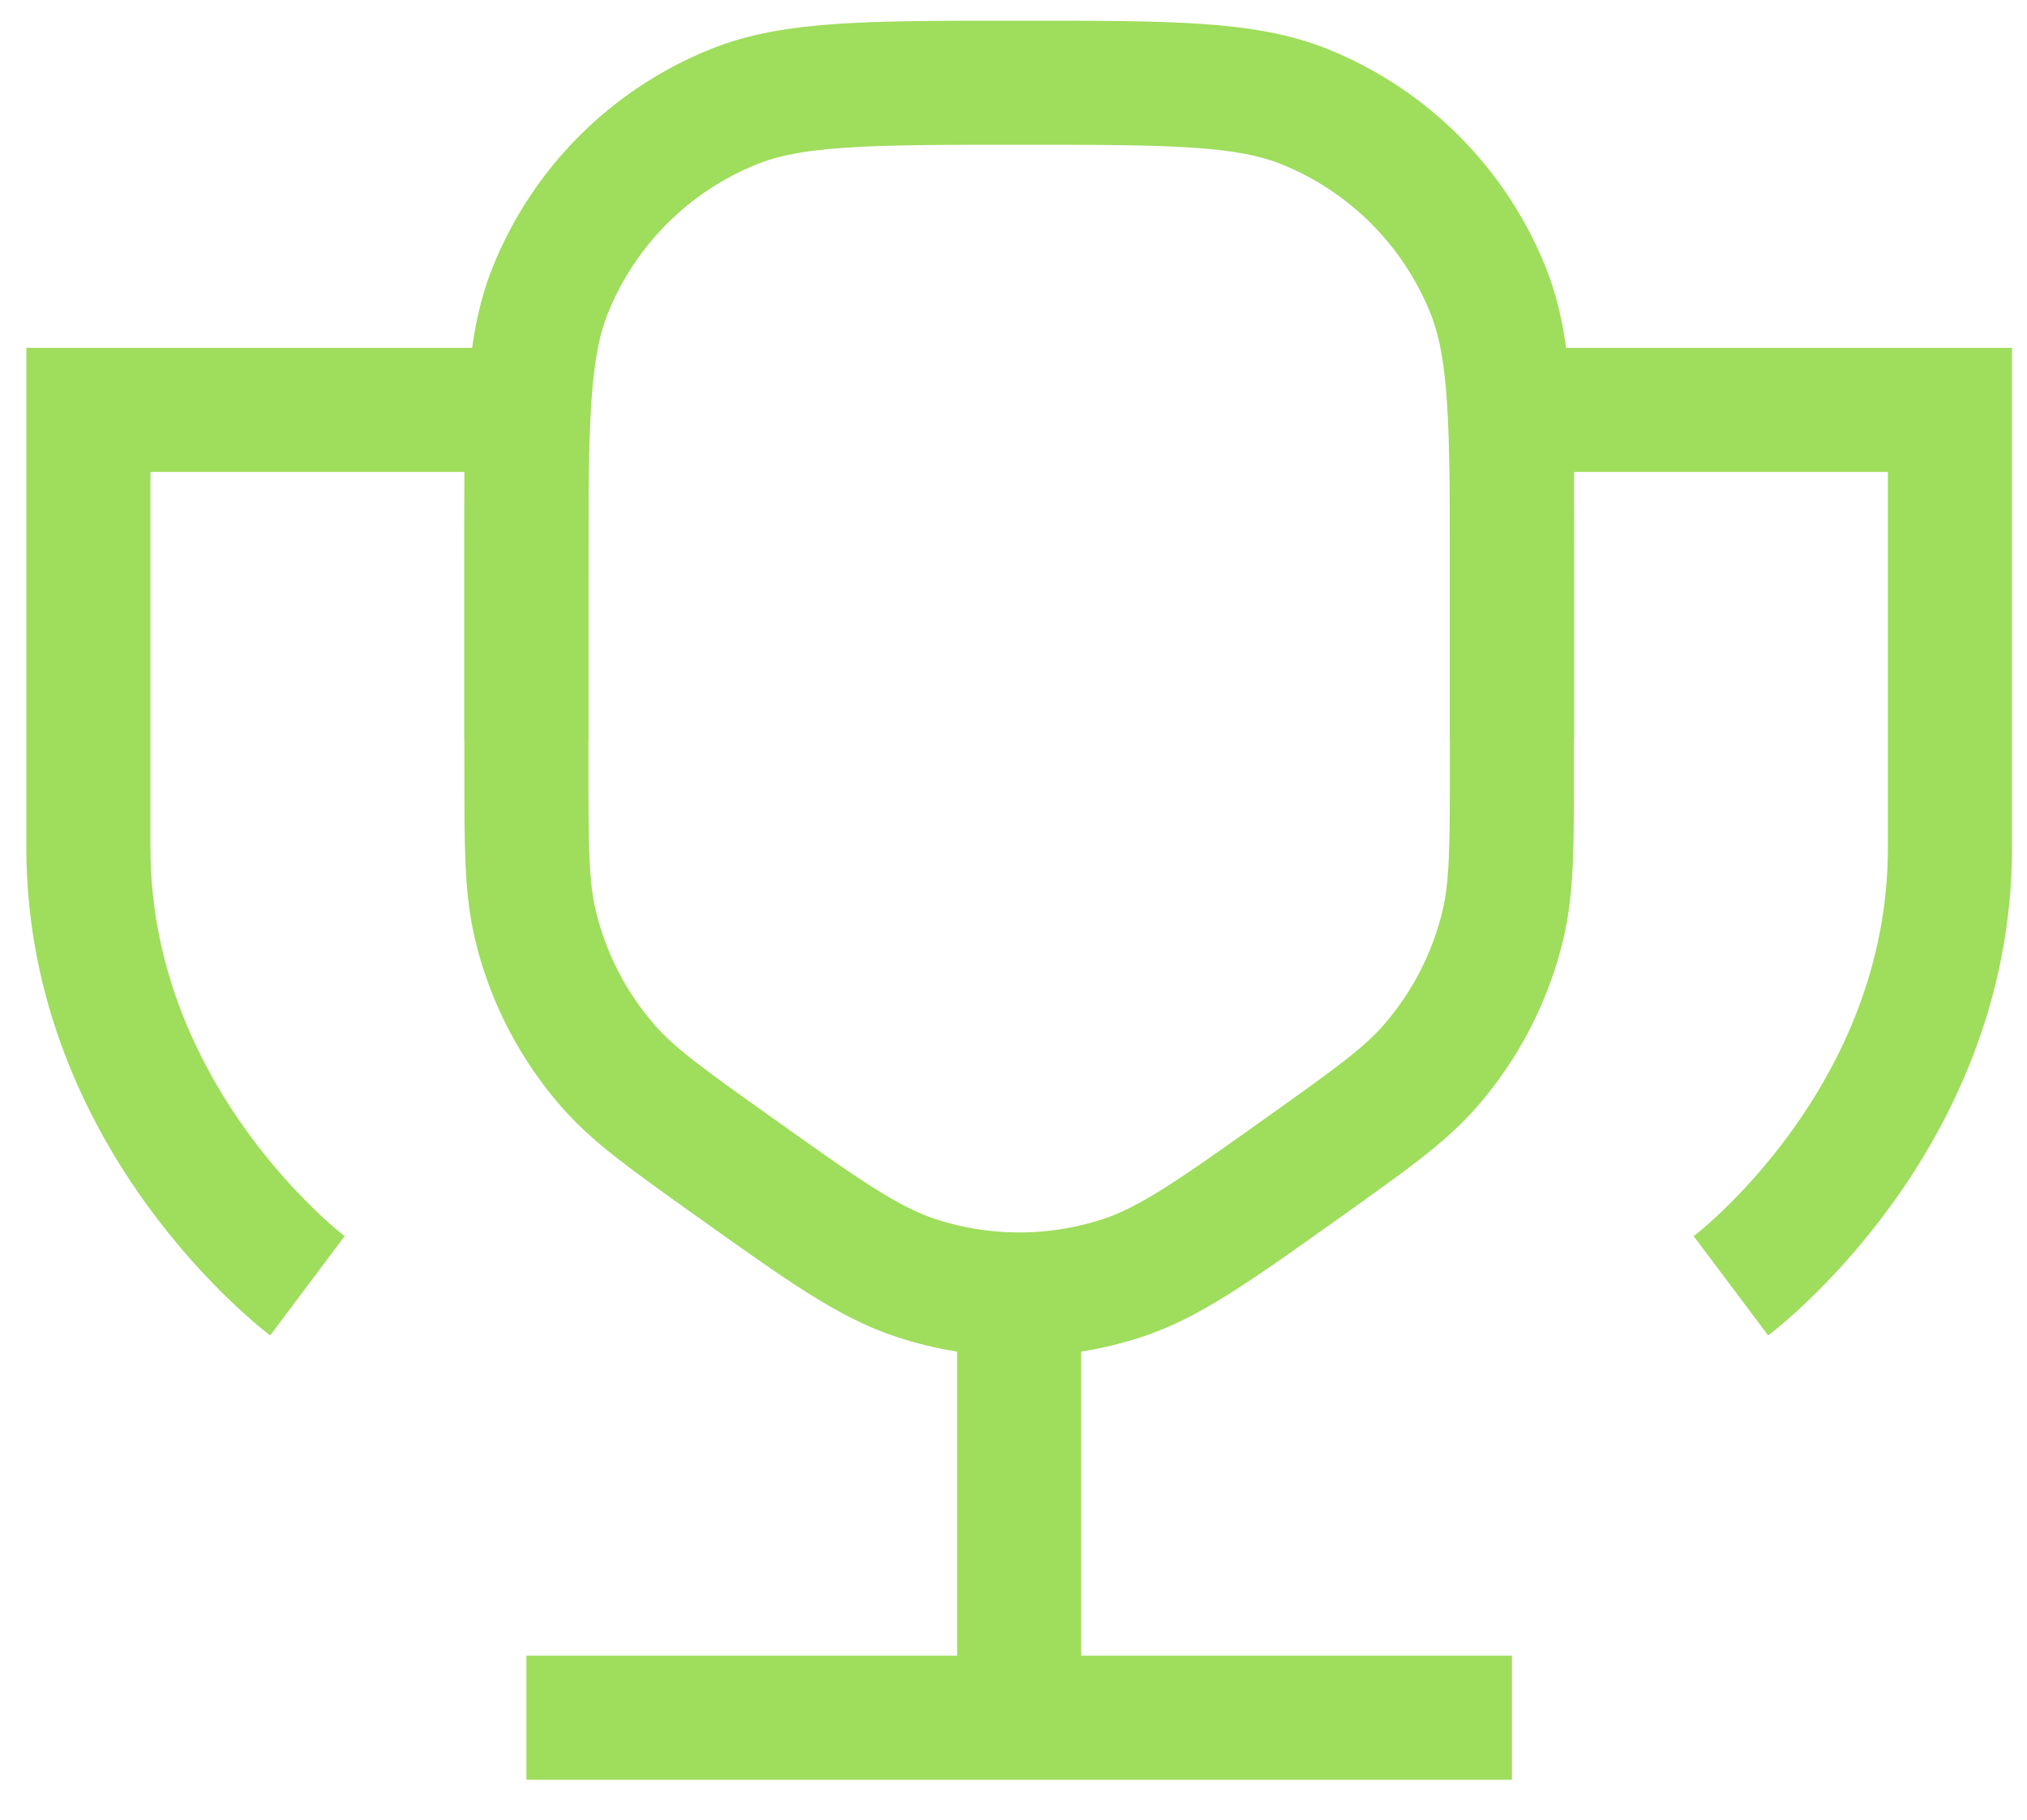 ﻿<svg width="49" height="44" viewBox="0 0 49 44" fill="none" xmlns="http://www.w3.org/2000/svg">
<path d="M36.548 41.53H12.725" stroke="#9fdd5c" stroke-width="3"/>
<path d="M24.637 40.412V31.792" stroke="#9fdd5c" stroke-width="3"/>
<path d="M7.431 31.087C7.431 31.087 2.137 27.116 2.137 20.499C2.137 13.881 2.137 9.91 2.137 9.91H12.725V17.852" stroke="#9fdd5c" stroke-width="3"/>
<path d="M41.843 31.087C41.843 31.087 47.137 27.116 47.137 20.499C47.137 13.881 47.137 9.91 47.137 9.91H36.549V17.852" stroke="#9fdd5c" stroke-width="3"/>
<path d="M36.548 18.494V13.912C36.548 10.267 36.548 8.445 35.966 7.003C35.153 4.991 33.558 3.396 31.546 2.583C30.104 2 28.281 2 24.637 2C20.992 2 19.17 2 17.728 2.583C15.716 3.396 14.121 4.991 13.308 7.003C12.725 8.445 12.725 10.267 12.725 13.912V18.494C12.725 20.461 12.725 21.445 12.941 22.355C13.241 23.623 13.847 24.798 14.706 25.779C15.321 26.483 16.122 27.053 17.725 28.195C19.9 29.745 20.988 30.52 22.148 30.9C23.765 31.429 25.509 31.429 27.126 30.9C28.285 30.52 29.373 29.745 31.549 28.195C33.151 27.053 33.952 26.483 34.568 25.779C35.426 24.798 36.032 23.623 36.333 22.355C36.548 21.445 36.548 20.461 36.548 18.494Z" stroke="#9fdd5c" stroke-width="3"/>
</svg>

